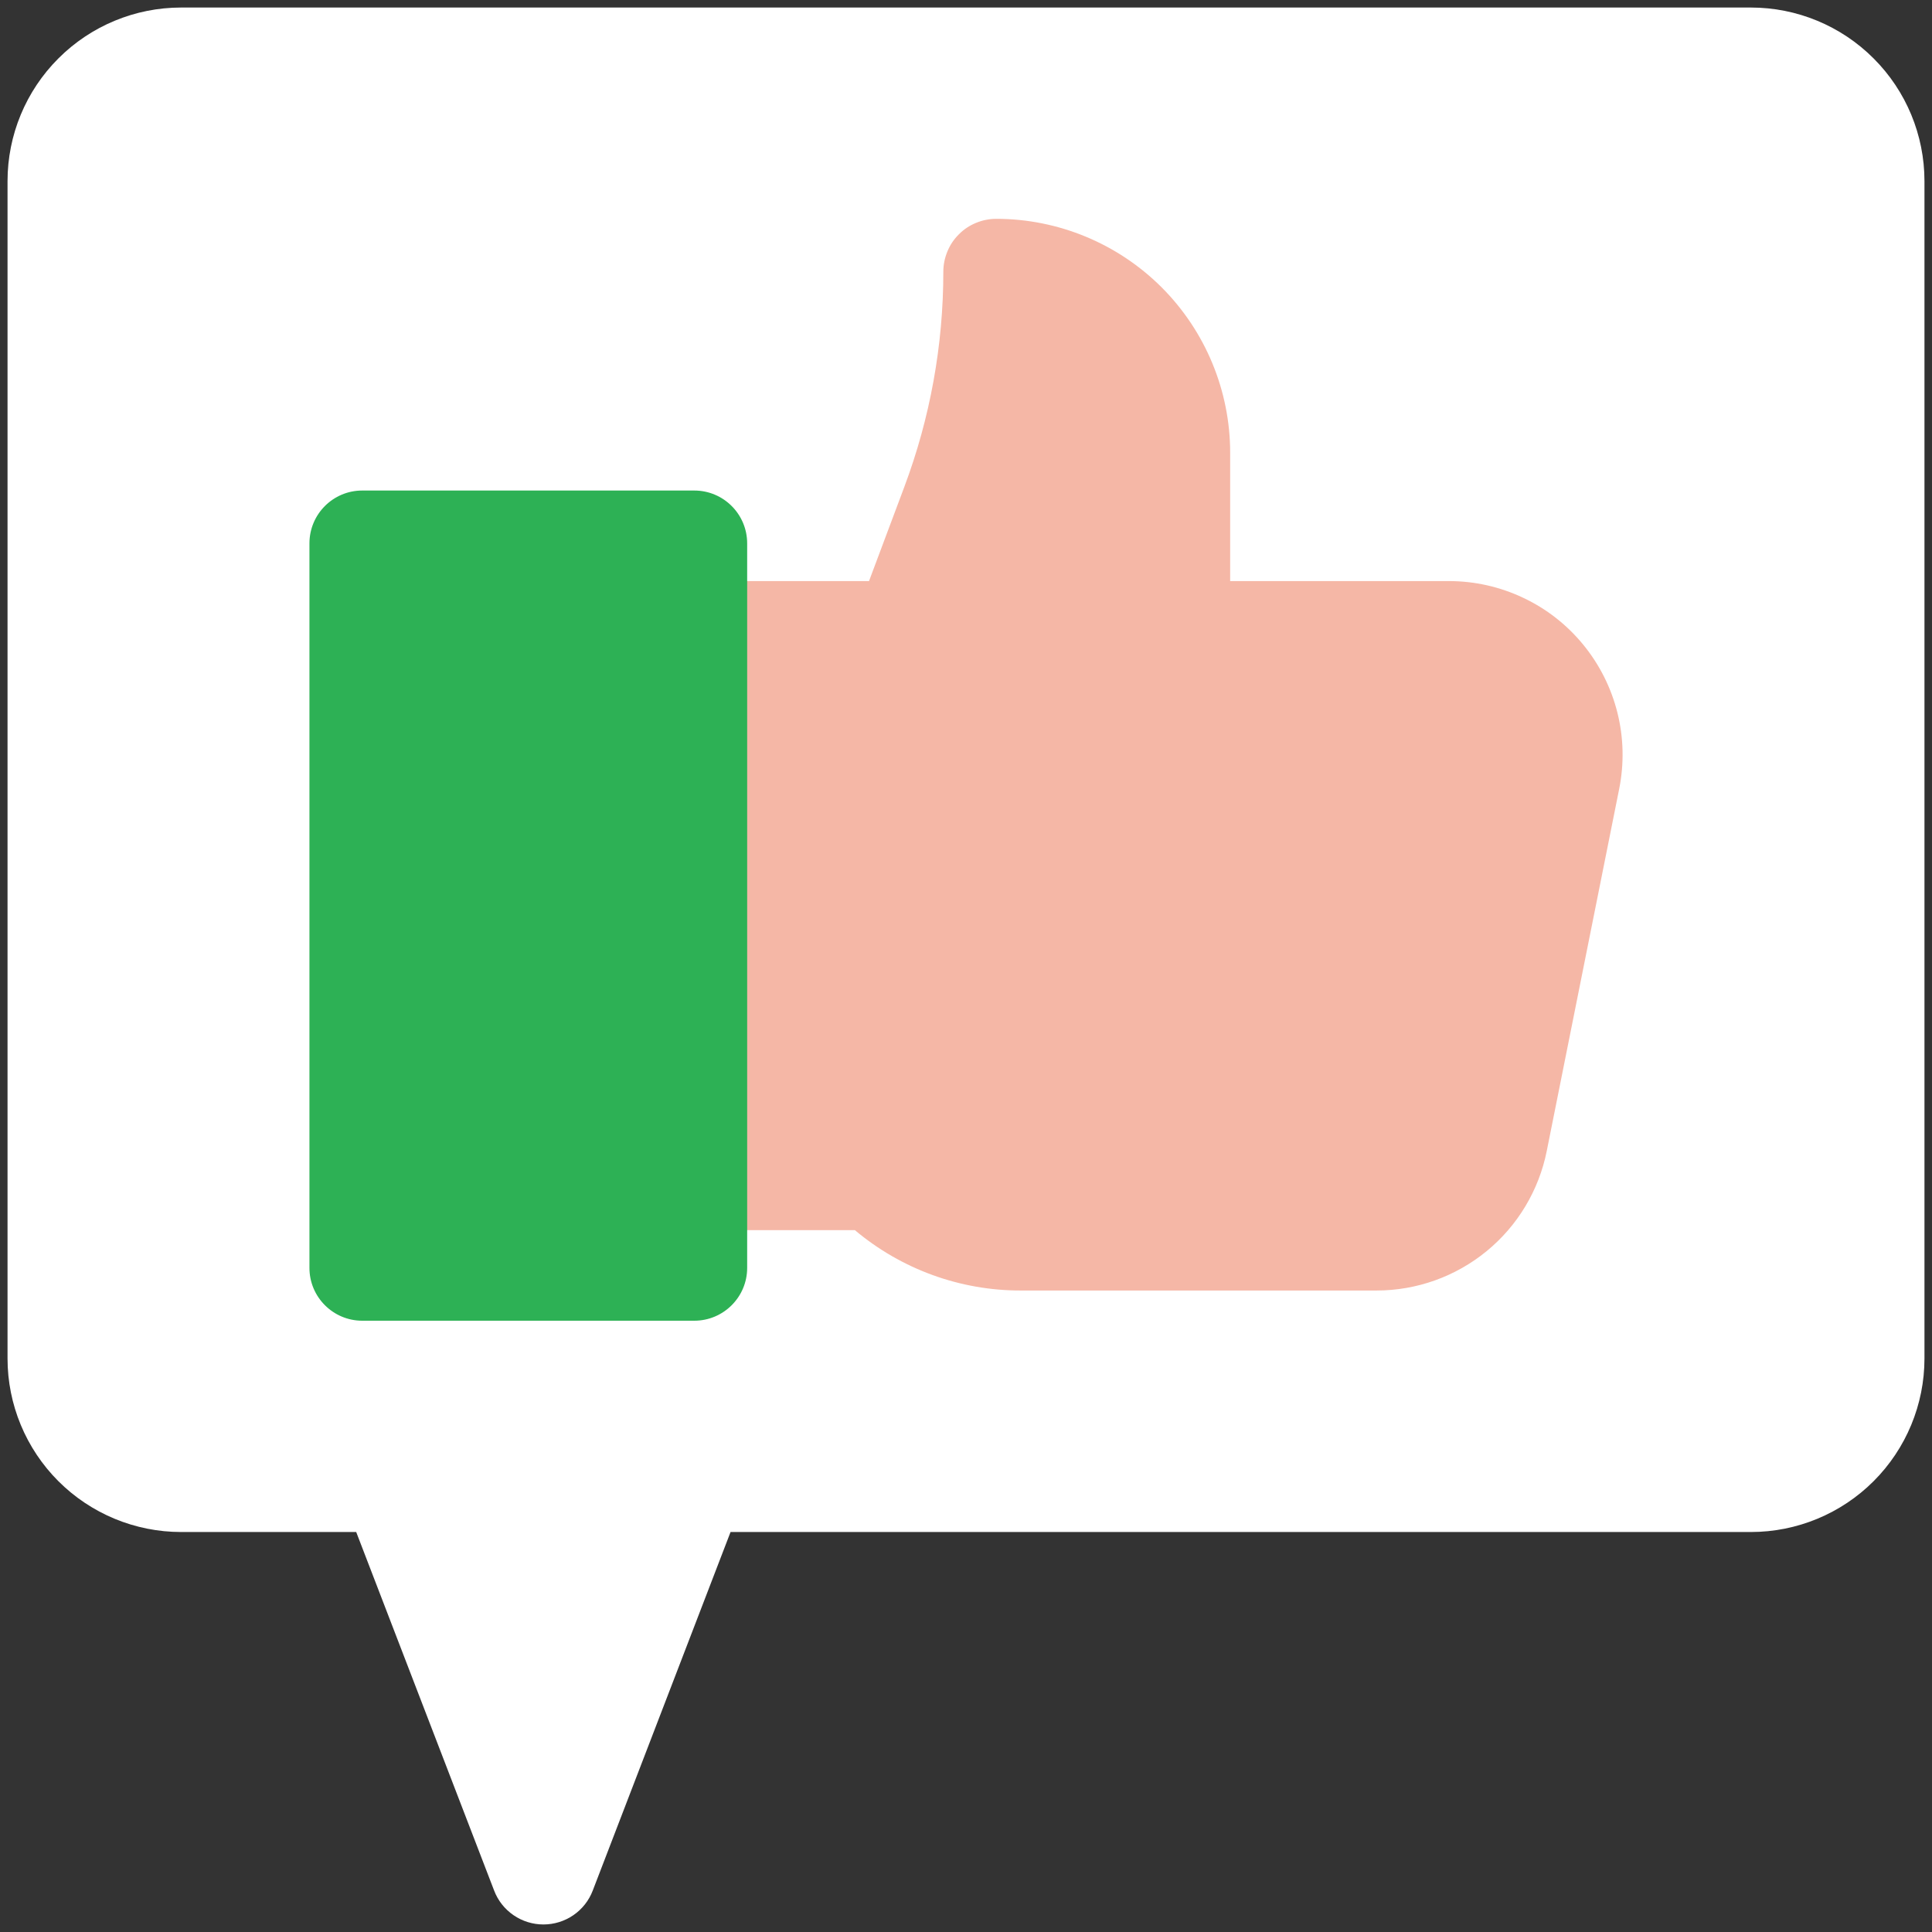 <svg width="30" height="30" viewBox="0 0 30 30" fill="none" xmlns="http://www.w3.org/2000/svg">
<rect x="0" y="0" width="30" height="30" fill="#333333" stroke="none"/>
<g clip-path="url(#clip0_644_1816)">
<path d="M27.188 0.117H2.812C2.098 0.117 1.412 0.401 0.907 0.907C0.401 1.412 0.117 2.098 0.117 2.812V21.094C0.117 21.809 0.401 22.494 0.907 23C1.412 23.505 2.098 23.789 2.812 23.789H5.531L7.673 29.357C7.732 29.512 7.837 29.645 7.974 29.739C8.111 29.833 8.273 29.883 8.438 29.883C8.604 29.883 8.766 29.833 8.903 29.739C9.04 29.645 9.145 29.512 9.204 29.357L11.344 23.789H27.188C27.902 23.789 28.588 23.505 29.093 23C29.599 22.494 29.883 21.809 29.883 21.094V2.812C29.883 2.098 29.599 1.412 29.093 0.907C28.588 0.401 27.902 0.117 27.188 0.117Z" fill="white"/>
<path d="M19.102 9.023V7.031C19.102 6.068 18.719 5.144 18.038 4.462C17.356 3.781 16.432 3.398 15.469 3.398C15.361 3.398 15.254 3.42 15.155 3.461C15.055 3.502 14.965 3.562 14.889 3.639C14.812 3.715 14.752 3.805 14.711 3.905C14.67 4.004 14.648 4.111 14.648 4.219C14.648 5.36 14.443 6.492 14.042 7.561L13.494 9.023H9.961V19.102H13.275C13.998 19.71 14.913 20.042 15.857 20.039H21.375C21.998 20.039 22.602 19.823 23.084 19.428C23.566 19.033 23.896 18.483 24.018 17.872L25.143 12.248C25.221 11.857 25.212 11.453 25.115 11.066C25.018 10.679 24.837 10.319 24.584 10.01C24.332 9.702 24.014 9.453 23.653 9.283C23.293 9.112 22.899 9.023 22.5 9.023H19.102Z" fill="#F5B7A6"/>
<path d="M10.781 7.617H5.625C5.172 7.617 4.805 7.984 4.805 8.438V19.688C4.805 20.14 5.172 20.508 5.625 20.508H10.781C11.234 20.508 11.602 20.14 11.602 19.688V8.438C11.602 7.984 11.234 7.617 10.781 7.617Z" fill="#2DB155"/>
</g>
<defs>
<clipPath id="clip0_644_1816">
<rect width="30" height="30" fill="white"/>
</clipPath>
</defs>
</svg>
